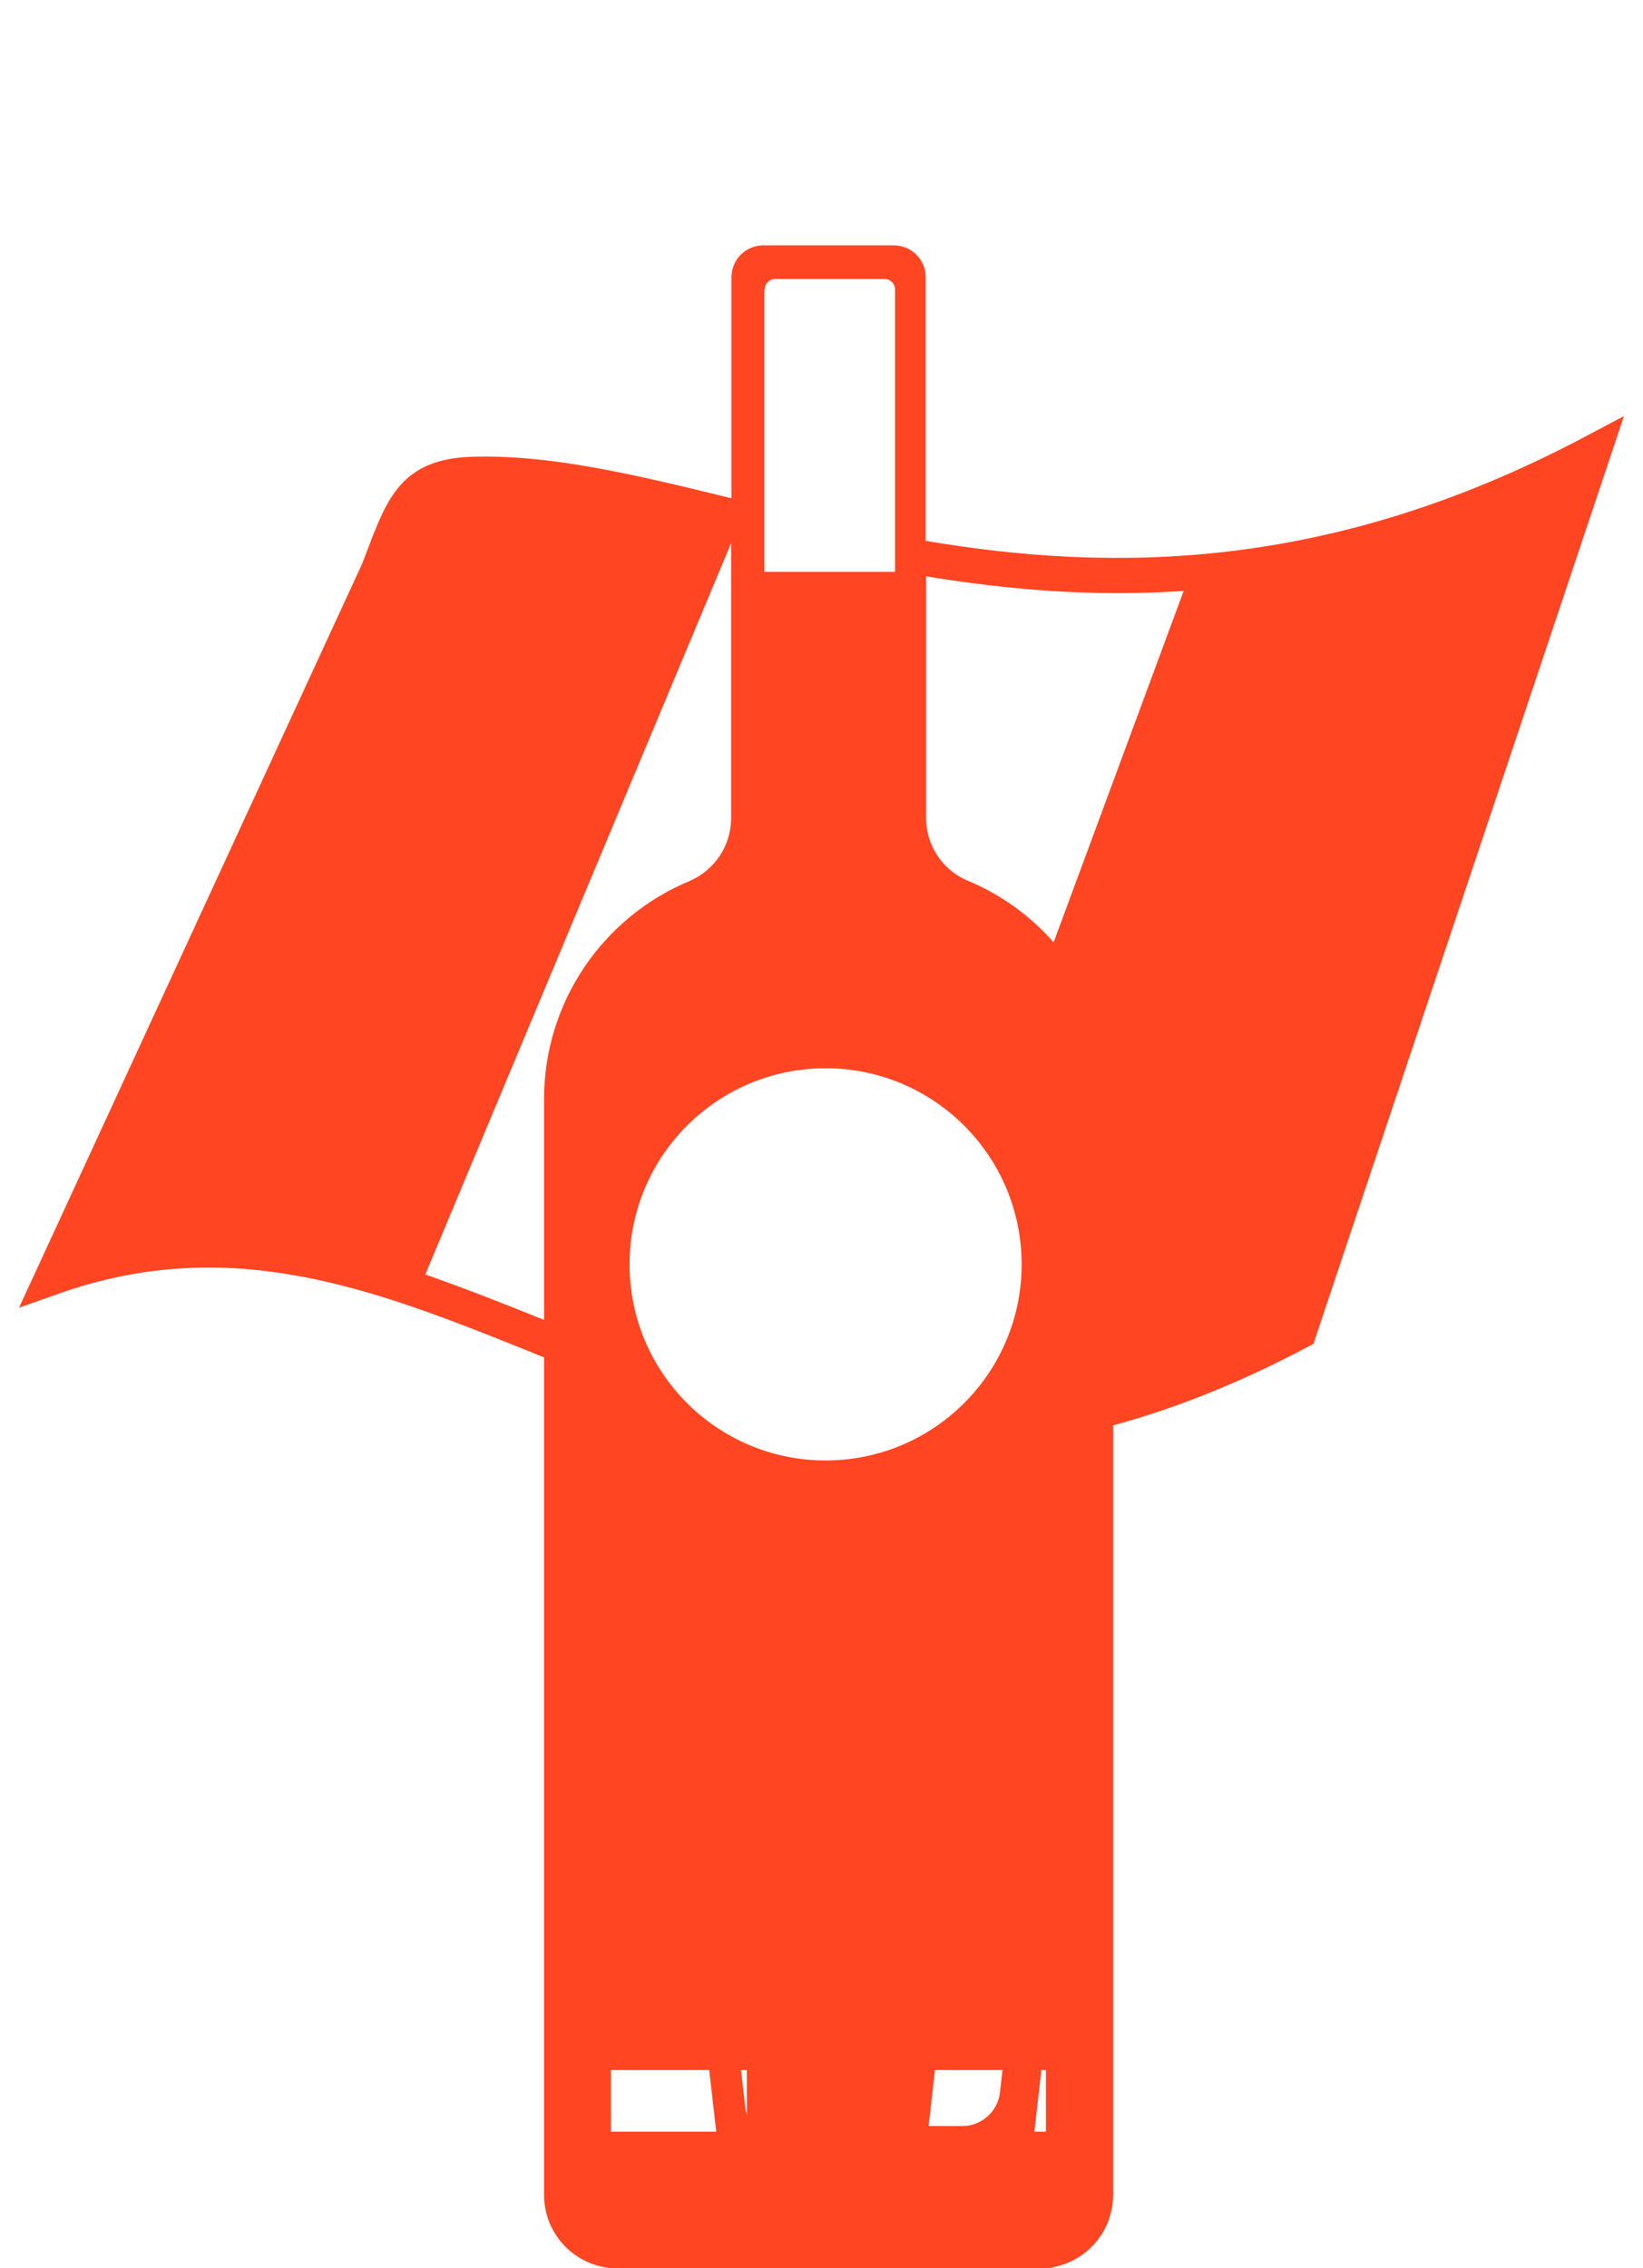 <?xml version="1.0" encoding="UTF-8"?>
<svg id="Layer_2" data-name="Layer 2" xmlns="http://www.w3.org/2000/svg" viewBox="0 0 44 60.72">
  <defs>
    <style>
      .cls-1 {
        fill: none;
      }

      .cls-2 {
        fill: #ff4522;
      }
    </style>
  </defs>
  <g id="Design">
    <g>
      <rect class="cls-1" width="44" height="60.72"/>
      <path class="cls-2" d="M28.38,46.05h-2.12c-.79-2.31-3.03-3.96-5.62-3.87-3.1.11-5.51,2.77-5.51,5.87v.1h5.9l1.16,10.23-.28.3.26.31-.76,1.36c-.07.18.06.37.25.37h6.43c.19,0,.32-.19.25-.37l-.77-1.37.23-.32-.25-.26,1.34-11.78c.03-.3-.2-.56-.5-.56ZM21.34,46.05c-.1,0-.19.03-.26.08l.04-2.67c.06-.21.26-.36.48-.32.33.05.64.13.94.25.21.08.32.29.28.49l-1.26,2.18h-.22ZM22.15,46.05l1.07-1.85c.14-.19.43-.24.62-.09.28.22.53.47.75.74.13.16.12.39,0,.54l-1.13.66h-1.32ZM24.46,46.05l.26-.15c.21-.11.47-.05.59.15h-.84ZM16.1,47.18c.05-.34.14-.67.27-.99.1-.25.38-.36.61-.24l2.9,1.7h-3.51c-.18-.07-.3-.26-.27-.47ZM17.11,45.44c-.12-.15-.14-.38,0-.54.22-.28.47-.53.74-.75.18-.15.45-.12.6.05l1.69,3.01-3.03-1.78ZM18.86,43.9c-.04-.2.06-.41.26-.49.31-.12.65-.21.99-.27.22-.04.42.11.48.31l-.05,3.45-1.69-3ZM26.78,56.02c-.06.51-.49.9-1.01.9h-1.82c-.52,0-.95-.39-1.01-.9l-.85-7.51h.65l.85,7.51-.35-7.51h4.39l-.85,7.51Z"/>
      <path class="cls-2" d="M25.52,46.05h-7.03c-.3,0-.54.26-.5.56l1.34,11.77-.24.06.22.63-.76,1.28c-.07.18.06.37.25.37h6.43c.19,0,.32-.19.25-.37l-.77-1.29.18-.61-.19-.05,1.34-11.78c.03-.3-.2-.56-.5-.56ZM24.02,56.43c-.06.54-.52.95-1.07.95h-1.92c-.55,0-1-.41-1.07-.95l-.9-7.92h.69l.9,7.92-.37-7.92h4.63l-.9,7.92Z"/>
      <path class="cls-2" d="M35.18,35.96l8.31-24.82-1.04.55c-6.85,3.63-12.68,3.63-17.66,2.79v-7.06c0-.47-.38-.85-.85-.85h-3.5c-.47,0-.85.38-.85.85v5.92c-2.61-.64-4.87-1.18-6.97-1.11-1.85.06-2.25,1.11-2.76,2.44-.05.14-.11.28-.16.42L.51,35.01l1.05-.37c4.64-1.65,8.53-.1,12.64,1.55.12.05.24.1.37.15v22.42c0,1.09.88,1.97,1.97,1.97h11.3c1.09,0,1.97-.88,1.97-1.97v-20.6c1.63-.44,3.36-1.12,5.21-2.1l.17-.09ZM20.48,7.75c0-.16.13-.28.28-.28h2.93c.16,0,.28.13.28.28v7.56h-3.5v-7.56ZM14.57,29.41v5.92s-.01,0-.02,0c-1.06-.43-2.11-.84-3.16-1.21l8.19-19.58v7.36c0,.74-.44,1.4-1.12,1.69h0c-2.35.98-3.89,3.28-3.89,5.83ZM20,57.07h-3.64v-1.65h3.64v1.65ZM16.86,33.85c0-2.9,2.35-5.25,5.25-5.25s5.25,2.35,5.25,5.25-2.35,5.25-5.25,5.25-5.25-2.35-5.25-5.25ZM28.01,57.07h-3.88v-1.65h3.88v1.65ZM28.21,25.22c-.62-.7-1.4-1.27-2.29-1.64-.68-.28-1.12-.95-1.12-1.69v-6.46c2.14.35,4.44.56,6.9.39l-3.48,9.4Z"/>
    </g>
  </g>
</svg>